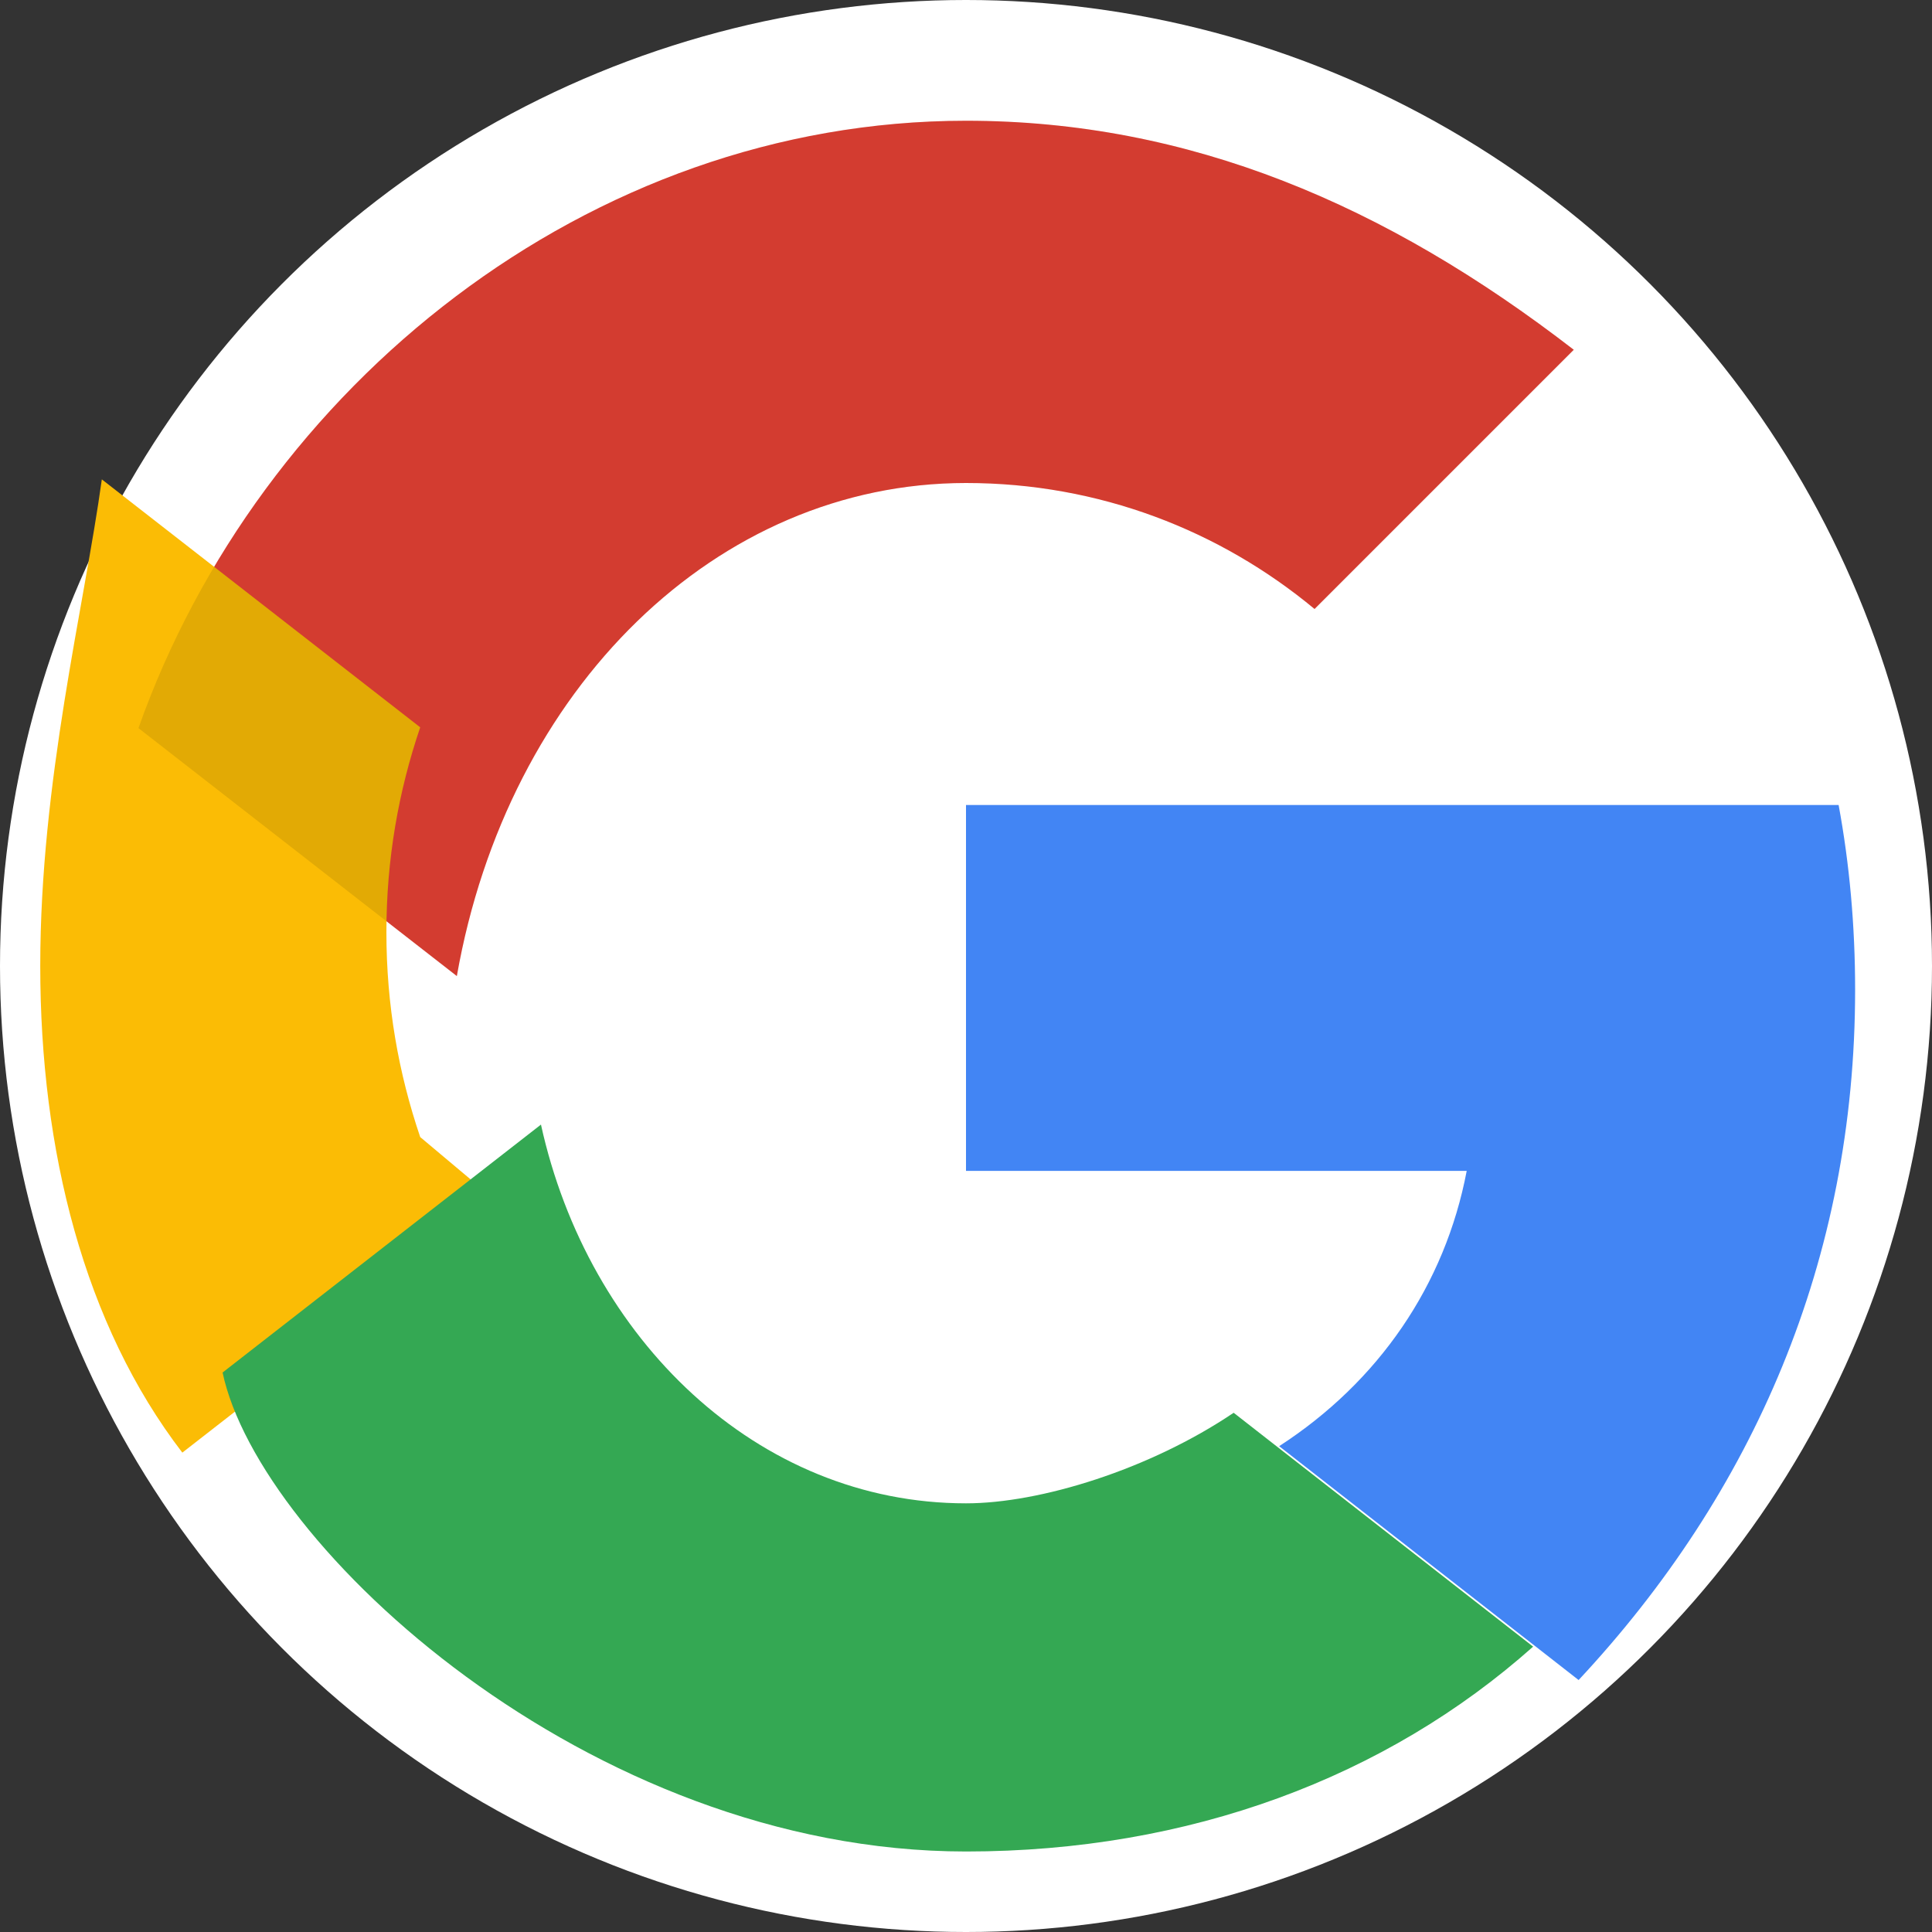 <svg xmlns="http://www.w3.org/2000/svg" width="48" height="48" viewBox="0 0 48 48">
  <rect x="0" y="0" width="48" height="48" fill="#333333" stroke="none"/>
  <g>
    <circle cx="24" cy="24" r="24" fill="#fff"/>
    <path d="M24 12c3.31 0 6.31 1.18 8.66 3.13l6.44-6.44C34.44 5.09 29.55 3 24 3 14.61 3 6.44 9.61 3.44 18.09l7.91 6.16C12.61 17.09 17.81 12 24 12z" fill="#EA4335"/>
    <path d="M46.09 24.59c0-1.59-.14-3.13-.41-4.59H24v9.09h12.44c-.54 2.84-2.19 5.24-4.66 6.84l7.44 5.81C43.56 37.09 46.09 31.31 46.09 24.59z" fill="#4285F4"/>
    <path d="M10.44 28.25c-.54-1.59-.84-3.28-.84-5.09s.3-3.5.84-5.09l-7.91-6.16C2.09 15.09 1 19.41 1 24c0 4.59 1.09 8.91 3.53 12.09l7.91-6.16z" fill="#FBBC05"/>
    <path d="M24 46c5.55 0 10.44-1.84 14.09-5.09l-7.44-5.81c-2.09 1.41-4.81 2.25-6.65 2.25-5.19 0-9.39-4.09-10.56-9.41l-7.91 6.16C6.44 38.39 14.61 46 24 46z" fill="#34A853"/>
    <path d="M24 12c3.31 0 6.31 1.18 8.66 3.13l6.44-6.44C34.44 5.09 29.55 3 24 3 14.61 3 6.44 9.61 3.44 18.09l7.91 6.16C12.61 17.09 17.81 12 24 12z" fill-opacity=".1"/>
  </g>
</svg>